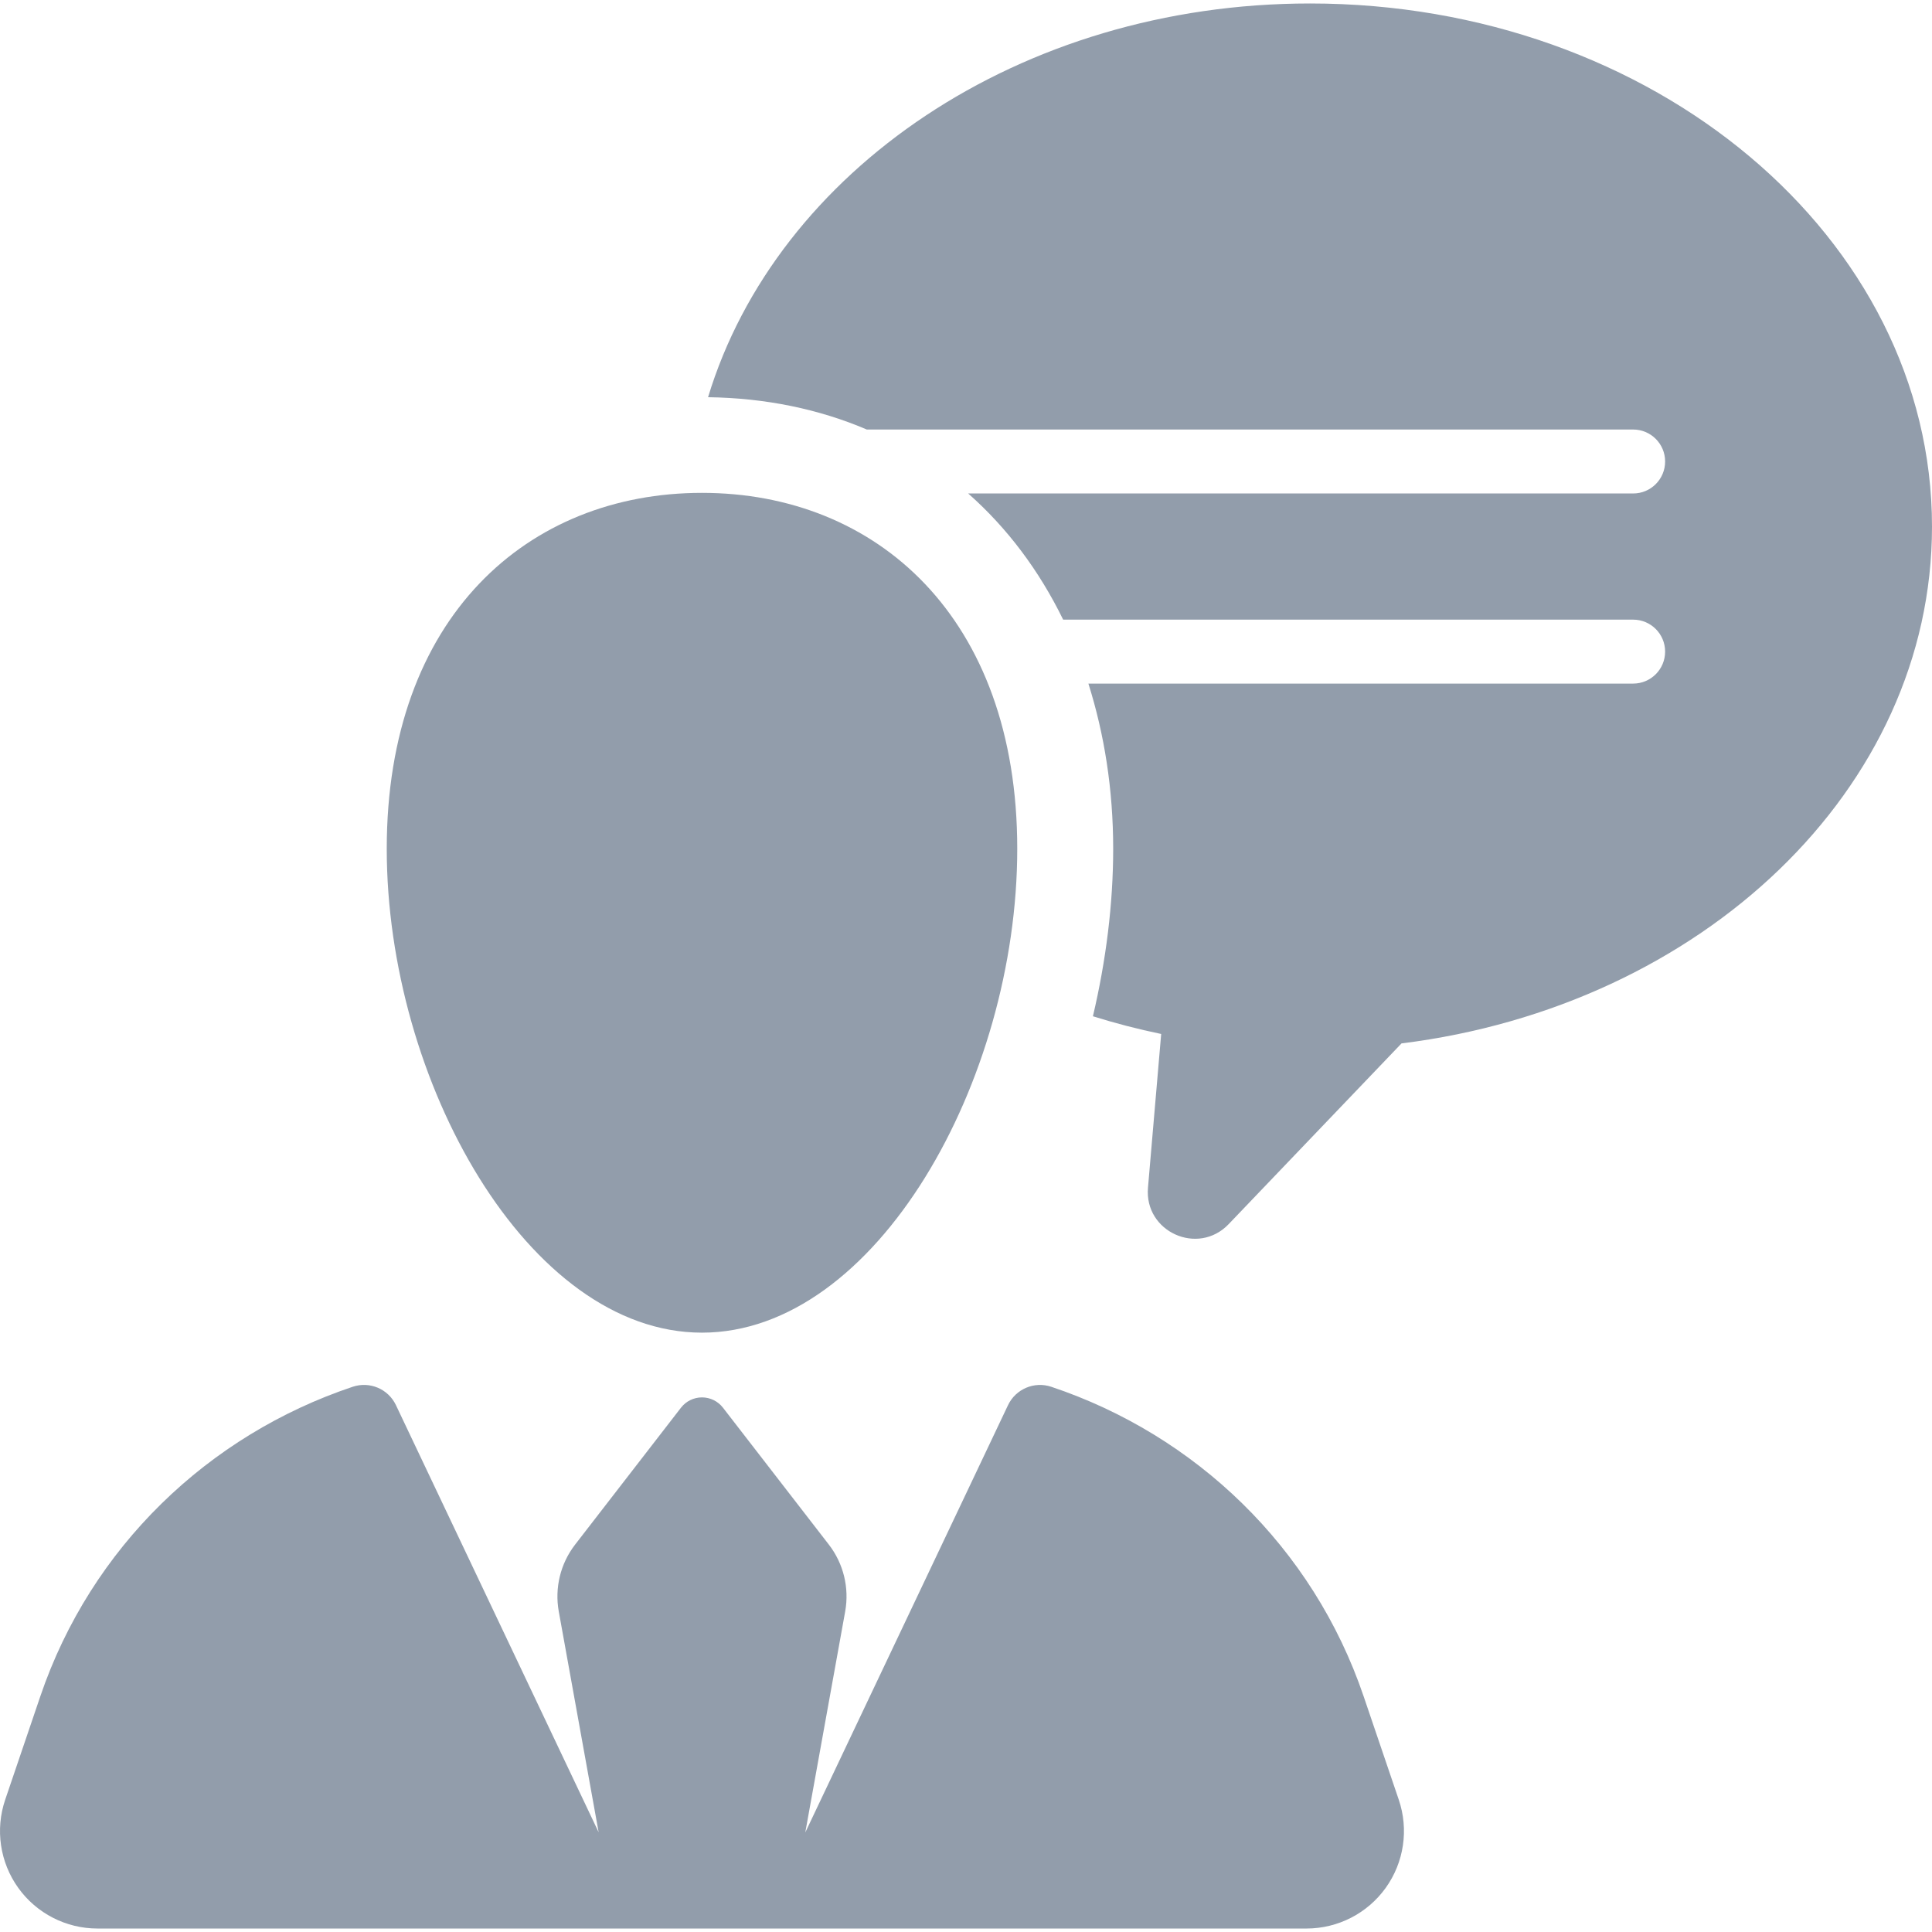 <?xml version="1.0" encoding="iso-8859-1"?>
<!-- Uploaded to: SVG Repo, www.svgrepo.com, Generator: SVG Repo Mixer Tools -->
<!DOCTYPE svg PUBLIC "-//W3C//DTD SVG 1.1//EN" "http://www.w3.org/Graphics/SVG/1.1/DTD/svg11.dtd">
<svg fill="#929dab" height="800px" width="800px" version="1.1" id="Capa_1" xmlns="http://www.w3.org/2000/svg" xmlns:xlink="http://www.w3.org/1999/xlink" 
	 viewBox="0 0 480.377 480.377" xml:space="preserve">
<g>
	<path d="M325.735,0.864c-72.189,0-132.638,41.657-149.681,97.898c14.302,0.194,27.579,2.958,39.468,8.035h190.546
		c4.395,0,7.951,3.557,7.951,7.951c0,4.395-3.556,7.951-7.951,7.951H240.727c9.673,8.527,17.632,19.126,23.619,31.37h141.722
		c4.395,0,7.951,3.556,7.951,7.951c0,4.394-3.556,7.951-7.951,7.951H270.62c3.953,12.517,6.165,26.259,6.165,41.075
		c0,13.798-1.802,27.899-5.039,41.641c5.521,1.732,11.174,3.199,16.974,4.403l-3.284,38.226
		c-0.948,10.971,12.439,17.02,20.056,9.061l42.985-44.941c74.595-9.273,131.9-63.19,131.9-128.507
		C480.377,59.1,411.146,0.864,325.735,0.864z"/>
	<path d="M339.058,421.782c-12.617-37.146-41.851-64.983-77.669-76.971c-4.225-1.414-8.845,0.552-10.755,4.573l-50.408,106.245
		l9.923-54.959c1.056-5.863-0.42-11.903-4.061-16.616l-26.321-34.034c-1.251-1.622-3.184-2.57-5.227-2.57
		c-2.042,0-3.976,0.948-5.225,2.57l-26.321,34.034c-3.642,4.713-5.117,10.753-4.062,16.616l9.915,54.912l-50.4-106.206
		c-1.91-4.03-6.523-5.986-10.755-4.565c-35.81,11.989-65.052,39.825-77.671,76.971l-8.735,25.717
		c-2.508,7.393-1.304,15.546,3.246,21.897c4.551,6.351,11.888,10.117,19.7,10.117h300.619c7.811,0,15.148-3.766,19.7-10.117
		c4.55-6.351,5.753-14.504,3.246-21.897L339.058,421.782z"/>
	<path d="M174.539,331.354c43.297,0,78.393-62.645,78.393-120.306s-35.096-88.502-78.393-88.502
		c-43.279,0-78.377,30.841-78.377,88.502S131.26,331.354,174.539,331.354z"/>
</g>
</svg>